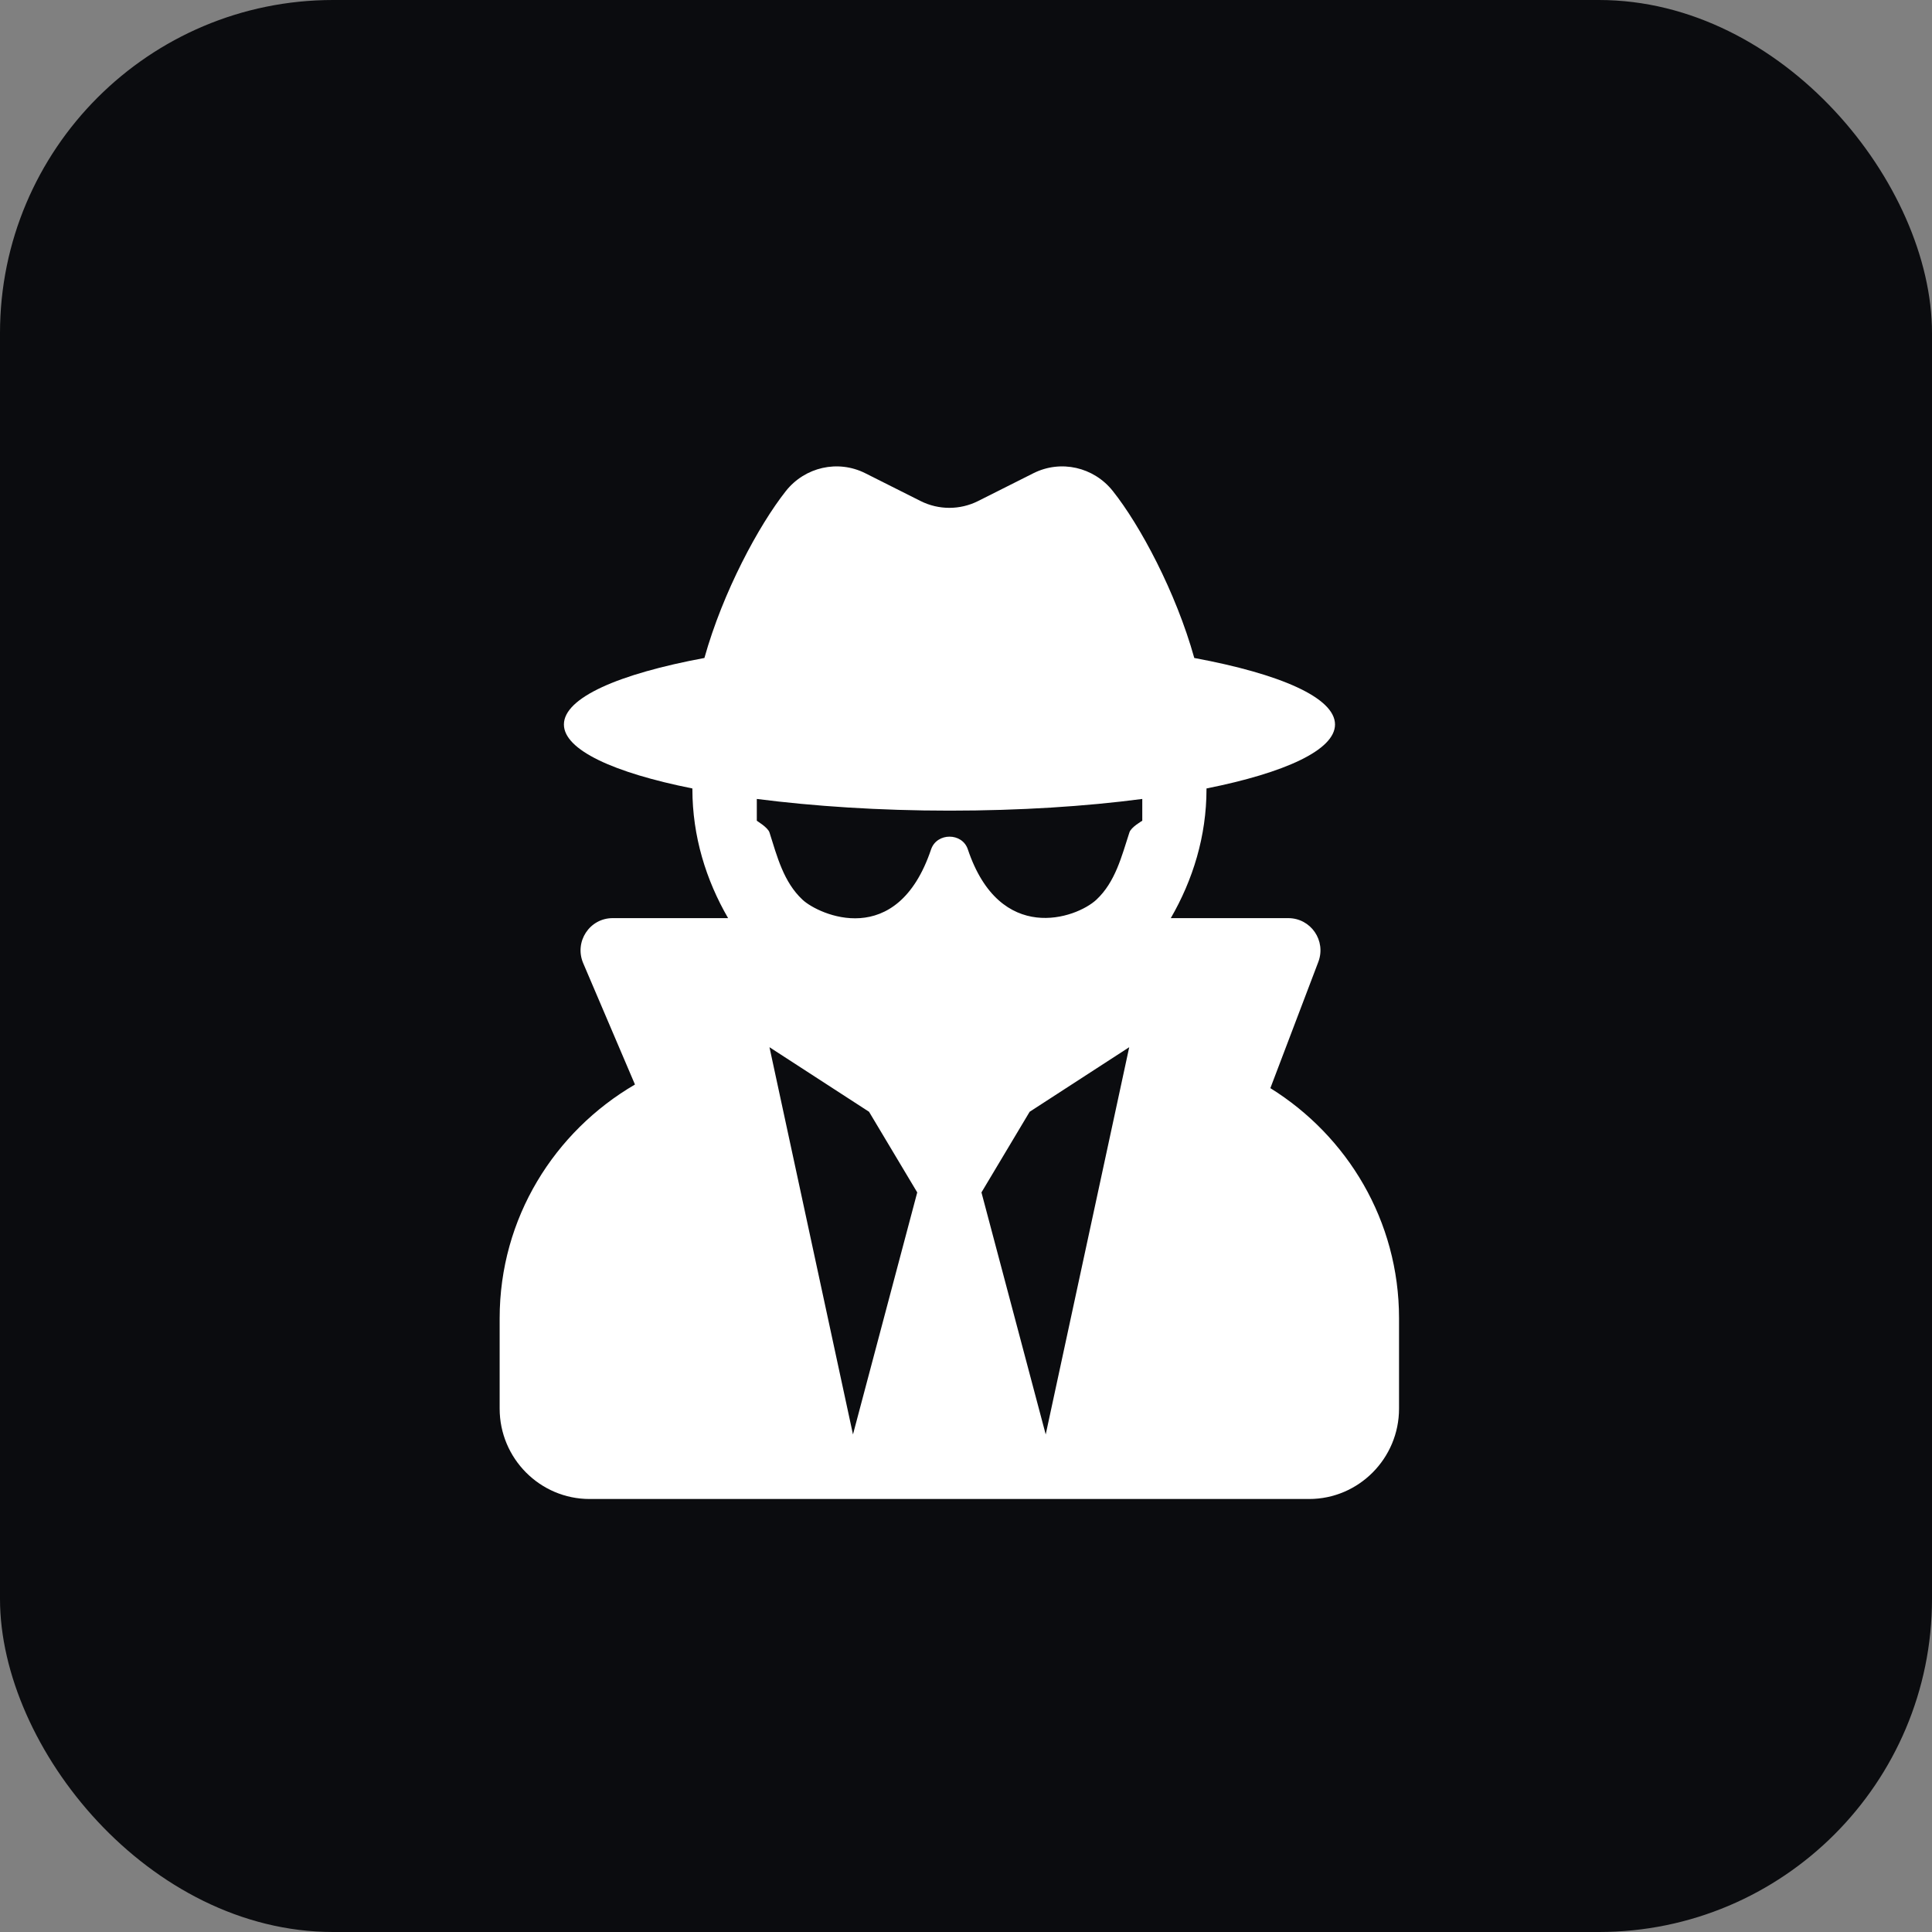 <svg width="58" height="58" viewBox="0 0 58 58" fill="none" xmlns="http://www.w3.org/2000/svg">
<rect x="0" y="0" width="58" height="58" fill="#808080" stroke="none"/>
<rect width="58" height="58" rx="10" fill="#0B0C0F"/>
<g clip-path="url(#clip0_2088_182)">
<path d="M38.137 32.667L39.577 28.877C39.818 28.241 39.354 27.563 38.673 27.563H35.148C35.81 26.419 36.22 25.105 36.22 23.688V23.67C38.583 23.198 40.078 22.513 40.078 21.75C40.078 20.945 38.432 20.231 35.853 19.753C35.298 17.767 34.225 15.768 33.406 14.739C32.833 14.019 31.845 13.795 31.025 14.206L29.362 15.042C28.819 15.314 28.181 15.314 27.638 15.042L25.975 14.206C25.155 13.795 24.167 14.019 23.594 14.739C22.781 15.768 21.702 17.767 21.147 19.753C18.574 20.231 16.929 20.945 16.929 21.75C16.929 22.513 18.423 23.198 20.786 23.67V23.688C20.786 25.105 21.195 26.419 21.858 27.563H18.393C17.7 27.563 17.236 28.271 17.507 28.913L19.062 32.558C16.645 33.969 15 36.566 15 39.575V42.288C15 43.783 16.211 45.001 17.7 45.001H39.3C40.789 45.001 42 43.783 42 42.288V39.575C42 36.645 40.445 34.102 38.137 32.667ZM25.607 43.063L23.1 31.438L26.089 33.376L27.536 35.797L25.607 43.063ZM31.393 43.063L29.464 35.797L30.911 33.376L33.9 31.438L31.393 43.063ZM33.906 24.99C33.671 25.71 33.484 26.479 32.912 27.012C32.303 27.575 30.019 28.368 29.055 25.498C28.886 24.99 28.126 24.99 27.952 25.498C26.927 28.538 24.577 27.46 24.094 27.012C23.522 26.479 23.329 25.71 23.1 24.99C23.052 24.838 22.72 24.645 22.72 24.639V23.985C24.426 24.203 26.397 24.336 28.506 24.336C30.615 24.336 32.586 24.209 34.292 23.985V24.639C34.286 24.645 33.954 24.832 33.906 24.99Z" fill="white"/>
</g>
<defs>
<clipPath id="clip0_2088_182">
<rect width="27" height="31" fill="white" transform="translate(15 14)"/>
</clipPath>
</defs>
</svg>
